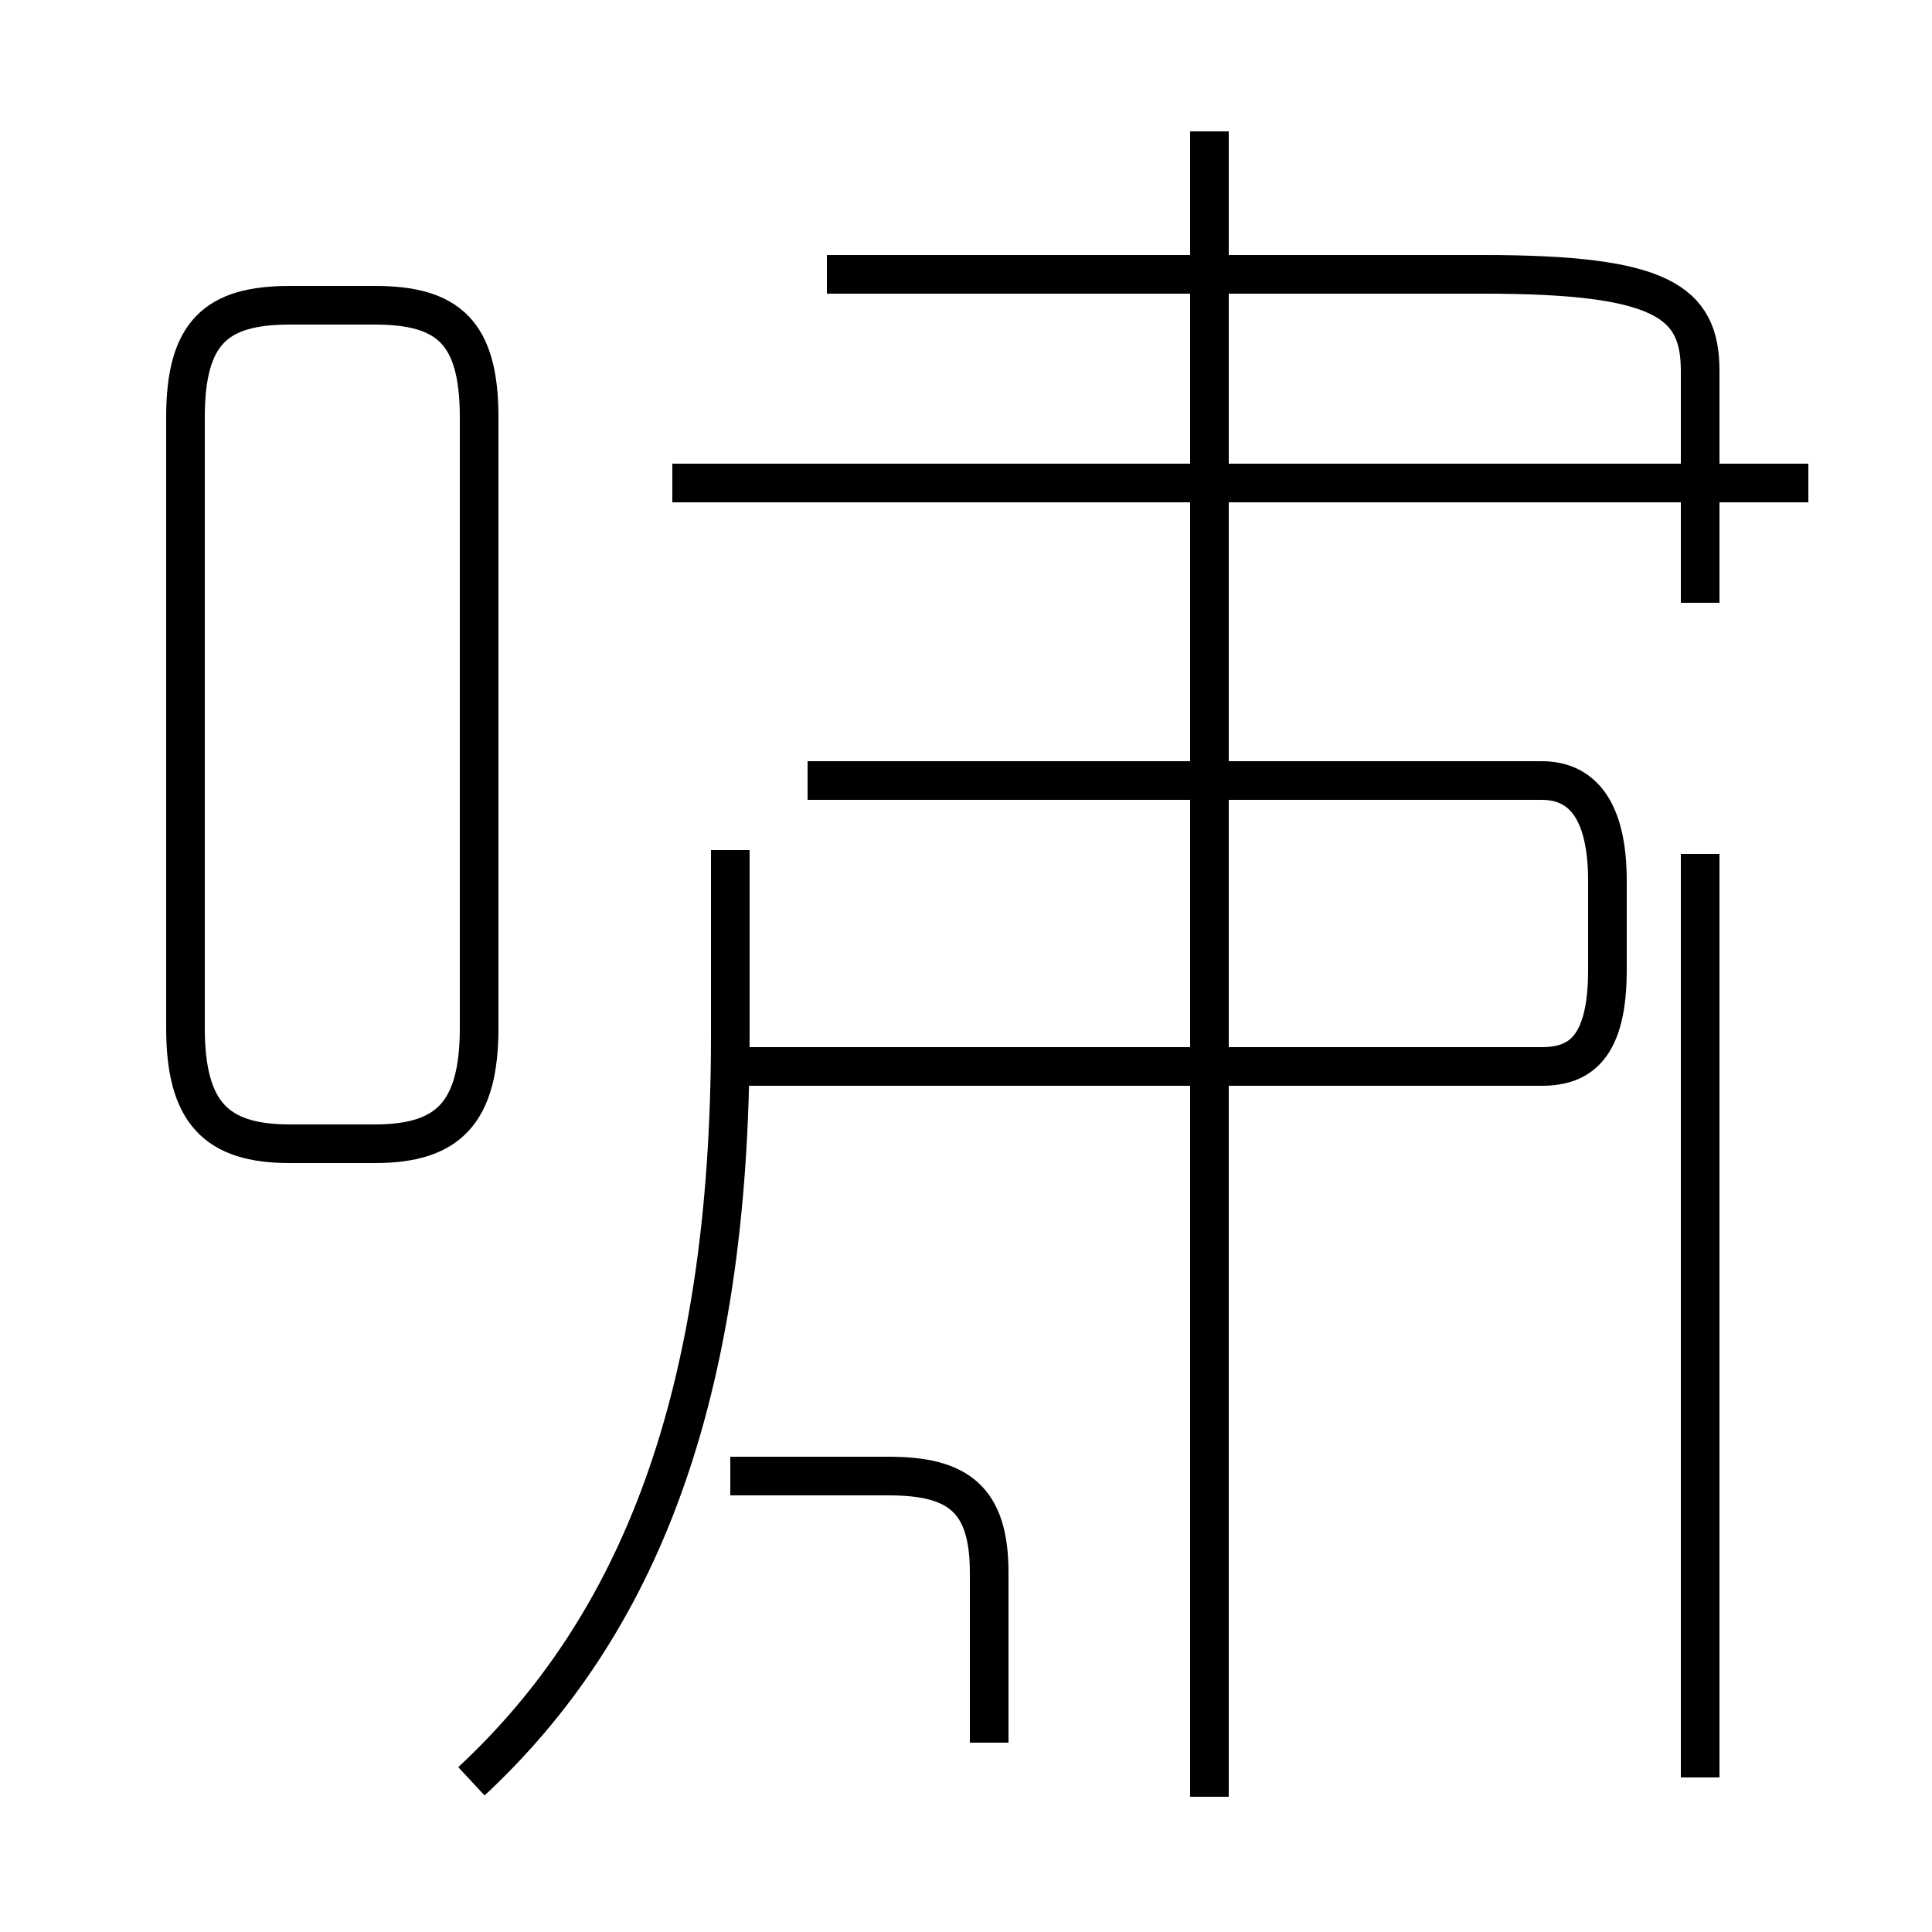 <?xml version='1.0' encoding='utf8'?>
<svg viewBox="0.0 -6.0 50.0 50.0" version="1.1" xmlns="http://www.w3.org/2000/svg">
<rect x="0.0" y="-6.0" width="50.0" height="50.0" fill="#808080" stroke="none"/>
<rect x="-1000" y="-1000" width="2000" height="2000" stroke="white" fill="white"/>
<g style="fill:white;stroke:#000000;  stroke-width:1">
<path d="M 12.2 2.1 C 16.5 -1.9 18.9 -7.8 18.9 -17.2 L 18.9 -22.0 M 25.6 1.1 L 25.6 -3.3 C 25.6 -5.2 24.8 -5.8 23.0 -5.8 L 18.9 -5.8 M 7.5 -14.4 L 9.7 -14.4 C 11.6 -14.4 12.4 -15.2 12.4 -17.4 L 12.4 -33.2 C 12.4 -35.4 11.6 -36.1 9.7 -36.1 L 7.5 -36.1 C 5.6 -36.1 4.8 -35.4 4.8 -33.2 L 4.8 -17.4 C 4.8 -15.2 5.6 -14.4 7.5 -14.4 Z M 44.0 2.0 L 44.0 -21.9 M 18.9 -16.4 L 39.9 -16.4 C 40.9 -16.4 41.6 -16.9 41.6 -18.9 L 41.6 -21.2 C 41.6 -23.1 40.9 -23.8 39.9 -23.8 L 20.9 -23.8 M 31.3 2.5 L 31.3 -40.6 M 44.0 -28.4 L 44.0 -34.4 C 44.0 -36.2 43.0 -36.9 38.4 -36.9 L 21.4 -36.9 M 46.8 -31.5 L 17.4 -31.5" transform="translate(0.0 38.0)" />
</g>
</svg>